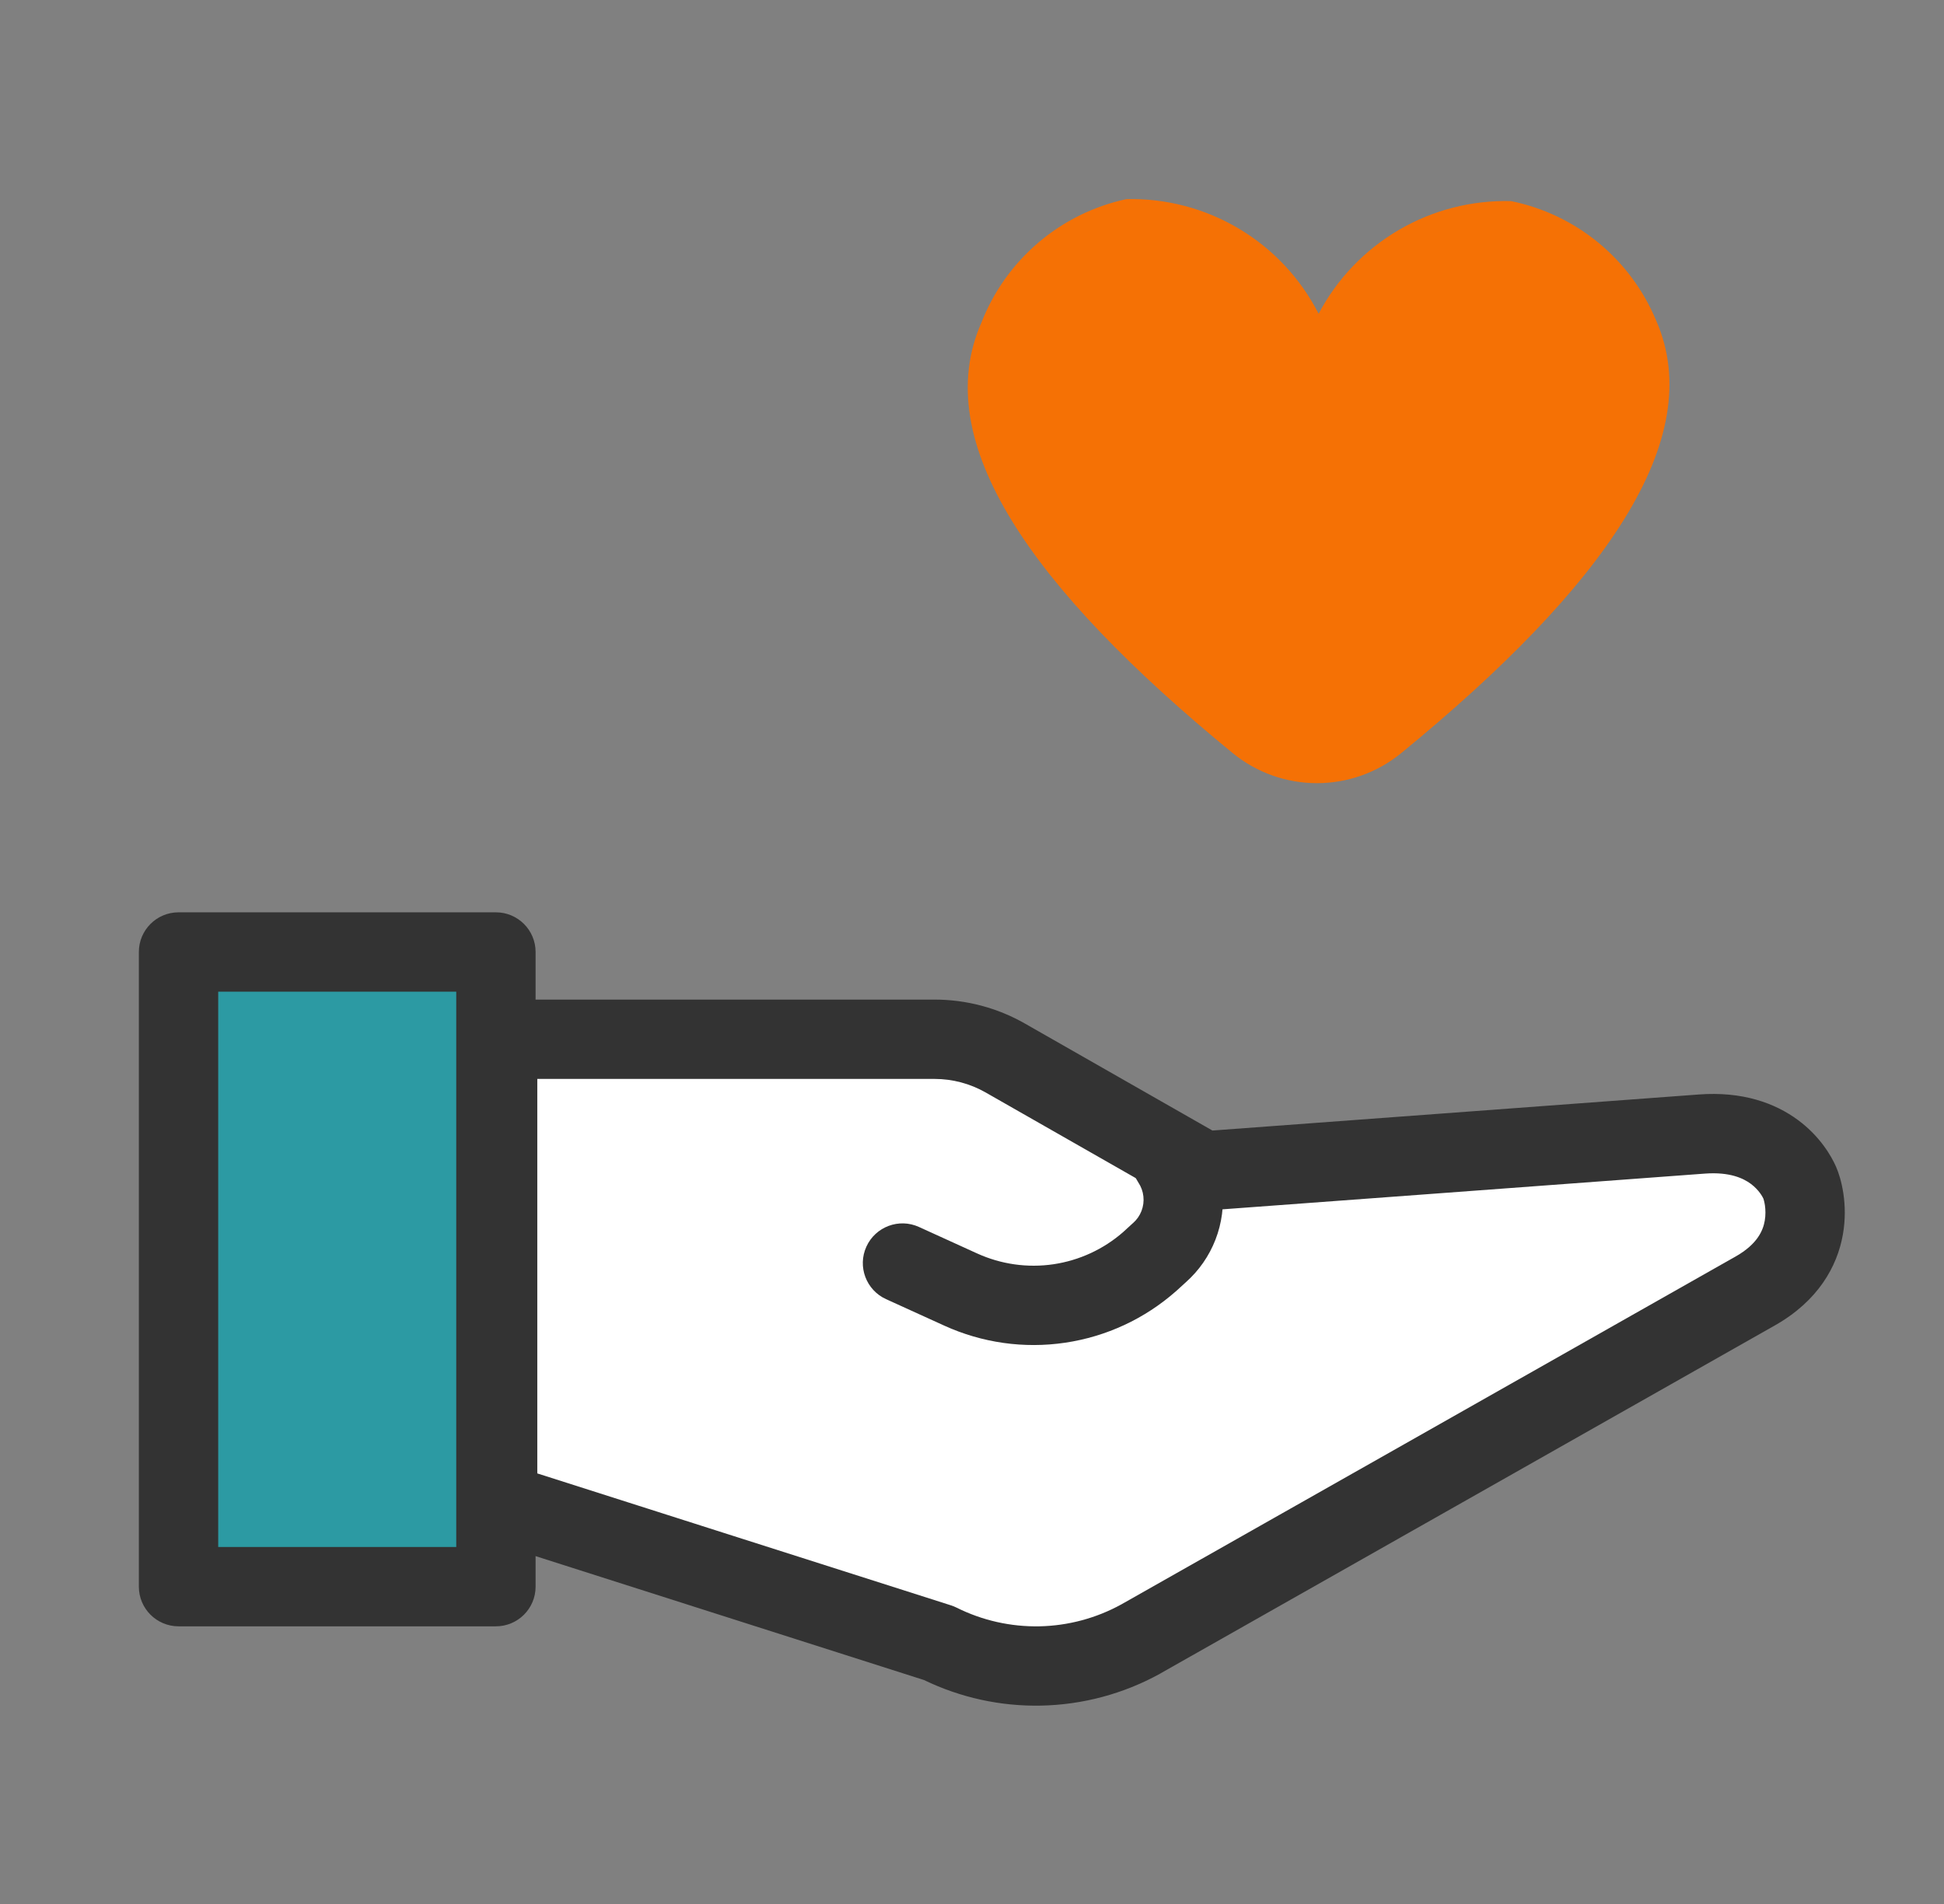 <svg width="49" height="48" viewBox="0 0 49 48" fill="none" xmlns="http://www.w3.org/2000/svg">
<rect x="0" y="0" width="49" height="48" fill="#808080" stroke="none"/>
<path d="M33.237 7.91C33.7 7.031 34.4 6.3 35.257 5.798C36.114 5.296 37.094 5.044 38.087 5.07C38.897 5.234 39.653 5.595 40.291 6.12C40.929 6.645 41.428 7.319 41.745 8.082C43.055 11.065 40.442 14.792 35.321 18.984C34.084 19.997 32.305 19.997 31.069 18.984C25.966 14.804 23.424 11.126 24.733 8.144C25.036 7.361 25.53 6.665 26.168 6.12C26.806 5.575 27.57 5.197 28.391 5.02C29.389 4.996 30.373 5.255 31.23 5.766C32.088 6.277 32.783 7.02 33.237 7.91Z" fill="#F57105"/>
<path d="M12.5 24H4.5V40H12.5V24Z" fill="#2C9AA3"/>
<path fill-rule="evenodd" clip-rule="evenodd" d="M3.5 24C3.5 23.448 3.948 23 4.5 23H12.5C13.052 23 13.5 23.448 13.5 24V40C13.5 40.552 13.052 41 12.5 41H4.5C3.948 41 3.5 40.552 3.5 40V24ZM5.5 25V39H11.5V25H5.5Z" fill="#333333"/>
<path d="M23.665 41.424L12.543 37.876V26.2H23.556C24.182 26.2 24.797 26.363 25.34 26.673L30.329 29.521C30.329 29.521 41.177 28.718 42.899 28.59C44.62 28.462 45.231 29.515 45.364 29.817C45.497 30.119 45.878 31.617 44.245 32.544C42.612 33.471 28.751 41.322 28.751 41.322C27.975 41.749 27.107 41.982 26.221 42C25.335 42.017 24.458 41.82 23.665 41.424Z" fill="white"/>
<path fill-rule="evenodd" clip-rule="evenodd" d="M11.543 26.2C11.543 25.648 11.991 25.2 12.543 25.2H23.556C24.356 25.2 25.142 25.408 25.836 25.805L30.56 28.501L35.895 28.106C38.822 27.889 41.964 27.656 42.825 27.592C43.917 27.511 44.739 27.806 45.323 28.239C45.885 28.656 46.165 29.155 46.279 29.414C46.411 29.713 46.584 30.364 46.452 31.118C46.31 31.933 45.822 32.799 44.739 33.413C43.922 33.877 40.047 36.072 36.378 38.15L29.244 42.191C29.244 42.191 29.244 42.192 28.751 41.322L29.244 42.191L29.233 42.198C28.316 42.703 27.288 42.978 26.241 42.999C25.22 43.02 24.209 42.798 23.29 42.354L12.239 38.828C11.824 38.696 11.543 38.311 11.543 37.876V26.2ZM28.263 40.448L35.393 36.41C39.062 34.331 42.935 32.137 43.752 31.674C44.301 31.362 44.44 31.016 44.482 30.774C44.506 30.634 44.502 30.498 44.486 30.385C44.472 30.294 44.453 30.236 44.449 30.221C44.447 30.217 44.447 30.217 44.449 30.221C44.43 30.178 44.338 29.999 44.131 29.845C43.946 29.708 43.602 29.54 42.973 29.587C42.112 29.651 38.969 29.884 36.042 30.101L30.404 30.518C30.404 30.518 30.403 30.518 30.329 29.521L30.404 30.518C30.205 30.533 30.007 30.488 29.834 30.389L24.845 27.542C24.452 27.318 24.008 27.2 23.556 27.2H13.543V37.145L23.969 40.471C24.018 40.487 24.066 40.506 24.112 40.529C24.76 40.853 25.477 41.014 26.201 41C26.923 40.985 27.63 40.796 28.263 40.448Z" fill="#333333"/>
<path fill-rule="evenodd" clip-rule="evenodd" d="M28.975 28.427C29.435 28.122 30.055 28.247 30.361 28.707C30.607 29.078 30.761 29.503 30.809 29.946C30.857 30.388 30.798 30.836 30.637 31.251C30.477 31.664 30.221 32.032 29.89 32.326L29.651 32.544L29.639 32.554C28.853 33.247 27.884 33.697 26.848 33.85C25.812 34.004 24.755 33.854 23.802 33.42L22.334 32.752C21.831 32.523 21.609 31.93 21.838 31.428C22.067 30.925 22.66 30.703 23.163 30.932L24.63 31.6C25.232 31.874 25.901 31.969 26.555 31.872C27.206 31.775 27.817 31.493 28.312 31.059L28.549 30.842L28.561 30.832C28.655 30.749 28.727 30.645 28.772 30.529C28.817 30.412 28.834 30.286 28.82 30.161C28.807 30.038 28.764 29.918 28.694 29.813C28.389 29.353 28.514 28.733 28.975 28.427Z" fill="#333333"/>
</svg>
